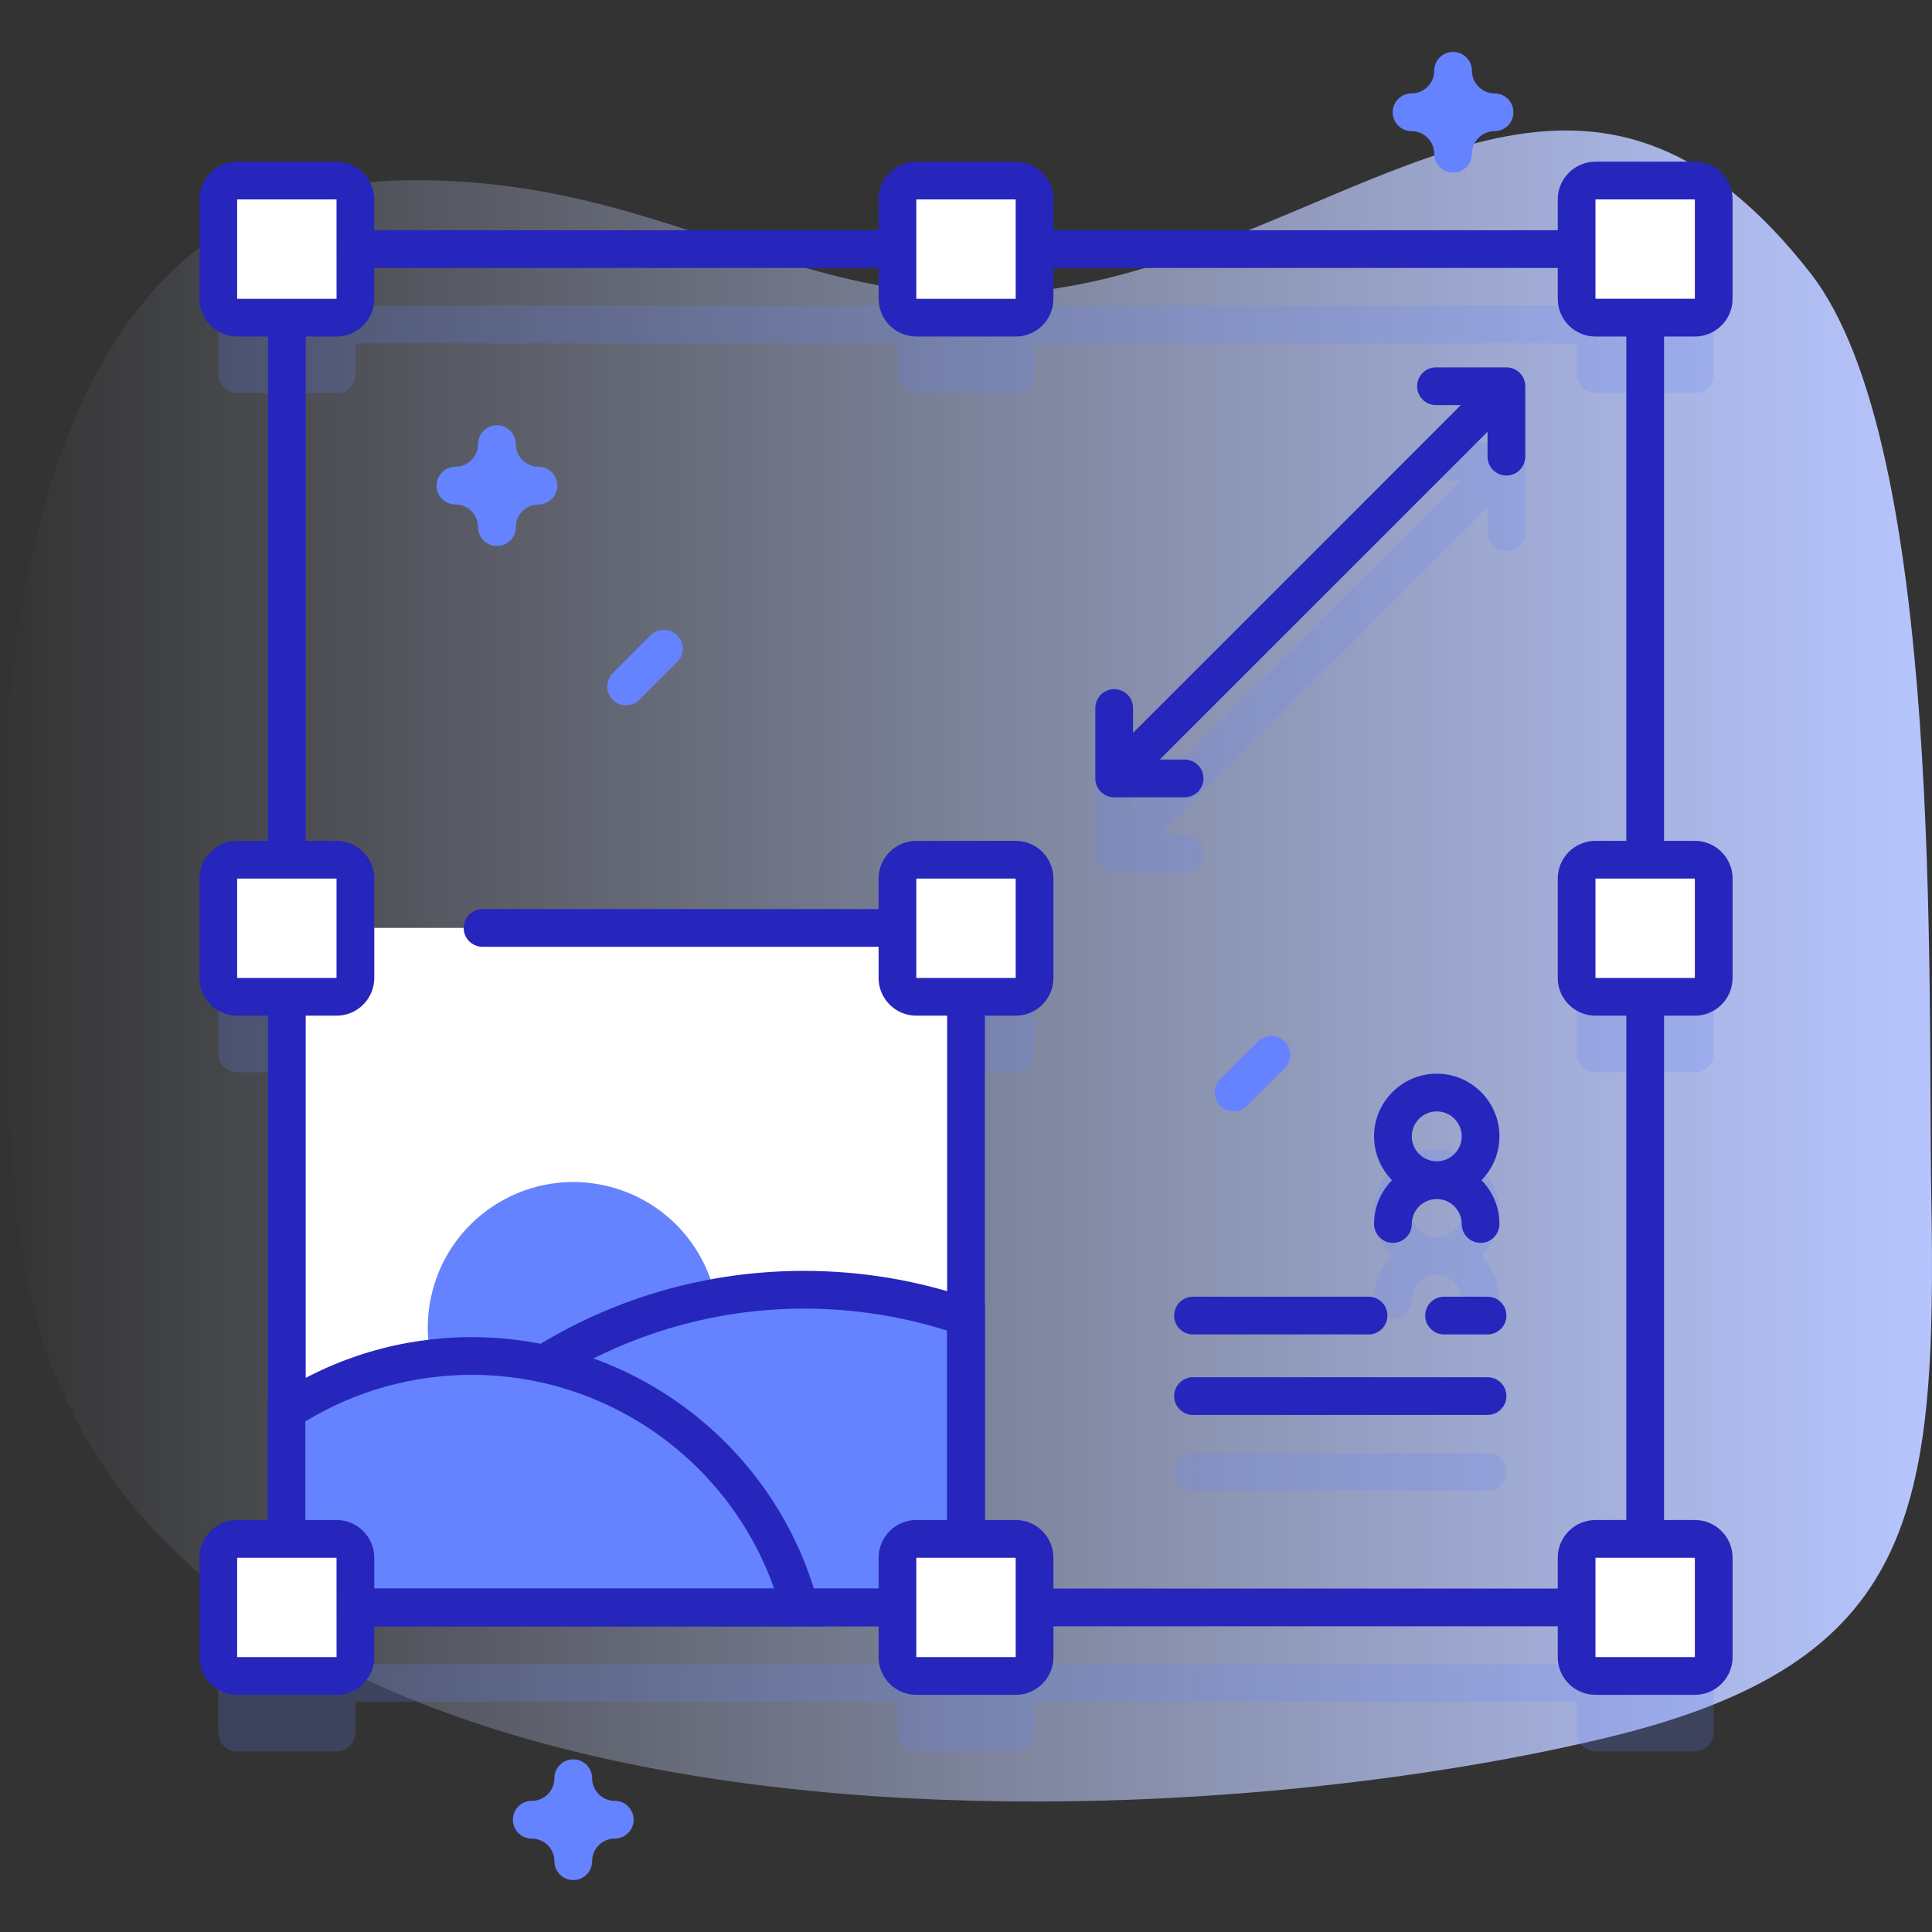 <svg id="Capa_1" enable-background="new 0 0 512 512" height="512" viewBox="0 0 512 512" width="512" xmlns="http://www.w3.org/2000/svg" xmlns:xlink="http://www.w3.org/1999/xlink"><rect x="0" y="0" width="512" height="512" fill="#333333" stroke="none"/><linearGradient id="SVGID_1_" gradientUnits="userSpaceOnUse" x1="0" x2="512" y1="256" y2="256"><stop offset="0" stop-color="#d2deff" stop-opacity="0"/><stop offset="1" stop-color="#b7c5ff"/></linearGradient><g><g><path d="m4.896 324.259c17.448 172.871 292.417 167.142 420.803 136.265 82.47-19.834 87.596-59.472 86.106-144.001-.96-54.486 3.443-198.725-32.004-244.123-54.448-69.733-103.228-25.998-170.656-3.235-86.488 29.197-120.189-22.932-202.476-21.379-120.641 2.277-110.778 187.251-101.773 276.473z" fill="url(#SVGID_1_)"/></g><g><g><path d="m399.213 117.356h-18.667c-2.761 0-5 2.239-5 5s2.239 5 5 5h6.595l-86.868 86.868v-6.596c0-2.761-2.239-5-5-5s-5 2.239-5 5v18.667c0 2.761 2.239 5 5 5h18.667c2.761 0 5-2.239 5-5s-2.239-5-5-5h-6.595l86.867-86.868v6.595c0 2.761 2.239 5 5 5s5-2.239 5-5v-18.667c.001-2.76-2.238-4.999-4.999-4.999z" fill="#6583fe" opacity=".2"/><path d="m269.167 284.167h-26.333c-2.761 0-5-2.239-5-5v-26.333c0-2.761 2.239-5 5-5h26.333c2.761 0 5 2.239 5 5v26.333c0 2.761-2.239 5-5 5z" fill="#6583fe" opacity=".2"/><g opacity=".2"><path d="m449.151 104.183c2.762 0 5-2.239 5-5v-26.334c0-2.761-2.238-5-5-5h-26.333c-2.761 0-5 2.239-5 5v8.167h-143.651v-8.167c0-2.761-2.239-5-5-5h-26.333c-2.761 0-5 2.239-5 5v8.167h-143.651v-8.167c0-2.761-2.239-5-5-5h-26.334c-2.762 0-5 2.239-5 5v26.333c0 2.761 2.238 5 5 5h8.166v143.651h-8.166c-2.762 0-5 2.239-5 5v26.333c0 2.761 2.238 5 5 5h8.166v143.651h-8.166c-2.762 0-5 2.238-5 5v26.333c0 2.761 2.238 5 5 5h26.333c2.761 0 5-2.239 5-5v-8.167h143.651v8.167c0 2.761 2.239 5 5 5h26.333c2.761 0 5-2.239 5-5v-8.167h143.651v8.167c0 2.761 2.239 5 5 5h26.333c2.762 0 5-2.239 5-5v-26.333c0-2.762-2.238-5-5-5h-8.166v-143.65h8.166c2.762 0 5-2.239 5-5v-26.333c0-2.761-2.238-5-5-5h-8.166v-143.651zm-18.167 143.65h-8.167c-2.761 0-5 2.239-5 5v26.333c0 2.761 2.239 5 5 5h8.167v143.651h-8.167c-2.761 0-5 2.238-5 5v8.167h-143.65v-8.167c0-2.762-2.239-5-5-5h-26.333c-2.761 0-5 2.238-5 5v8.167h-143.651v-8.167c0-2.762-2.239-5-5-5h-8.167v-143.65h8.167c2.761 0 5-2.239 5-5v-26.333c0-2.761-2.239-5-5-5h-8.167v-143.651h8.167c2.761 0 5-2.239 5-5v-8.167h143.651v8.167c0 2.761 2.239 5 5 5h26.333c2.761 0 5-2.239 5-5v-8.167h143.651v8.167c0 2.761 2.239 5 5 5h8.167v143.65z" fill="#6583fe"/></g><path d="m75.925 245.904h180.08v180.08h-180.08z" fill="#fff"/><ellipse cx="151.921" cy="351.714" fill="#6583fe" rx="38.561" ry="38.561" transform="matrix(.247 -.969 .969 .247 -226.405 412.151)"/><path d="m256.005 425.984v-76.964c-13.446-4.679-27.907-7.226-42.95-7.226-55.78 0-103.378 34.98-122.105 84.19z" fill="#6583fe"/><g><path d="m261.005 430.984h-177.307l2.579-6.778c9.677-25.429 26.606-47.167 48.957-62.862 22.871-16.06 49.78-24.549 77.821-24.549 15.281 0 30.285 2.524 44.593 7.504l3.357 1.168zm-162.57-10h152.569v-68.356c-12.232-3.872-24.981-5.833-37.95-5.833-49.352-.001-94.516 29.528-114.619 74.189z" fill="#2626bc"/></g><path d="m211.925 425.984h-136v-52.058c14.126-9.222 30.988-14.574 49.103-14.574 41.609 0 76.631 28.252 86.897 66.632z" fill="#6583fe"/><g><path d="m218.438 430.984h-147.513v-59.765l2.267-1.48c15.42-10.066 33.345-15.387 51.836-15.387 42.931 0 80.651 28.925 91.728 70.34zm-137.513-10h124.223c-11.867-33.655-43.922-56.632-80.12-56.632-15.646 0-30.835 4.256-44.102 12.331v44.301z" fill="#2626bc"/></g><g fill="#fff"><path d="m89.183 84.183h-26.334c-2.761 0-5-2.239-5-5v-26.334c0-2.762 2.239-5 5-5h26.333c2.761 0 5 2.238 5 5v26.333c.001 2.762-2.238 5.001-4.999 5.001z"/><path d="m269.167 84.183h-26.333c-2.761 0-5-2.239-5-5v-26.334c0-2.762 2.239-5 5-5h26.333c2.761 0 5 2.238 5 5v26.333c0 2.762-2.239 5.001-5 5.001z"/><path d="m449.151 84.183h-26.333c-2.761 0-5-2.239-5-5v-26.334c0-2.762 2.239-5 5-5h26.333c2.761 0 5 2.238 5 5v26.333c0 2.762-2.239 5.001-5 5.001z"/></g><g fill="#fff"><path d="m89.183 444.151h-26.334c-2.761 0-5-2.239-5-5v-26.333c0-2.761 2.239-5 5-5h26.333c2.761 0 5 2.239 5 5v26.333c.001 2.761-2.238 5-4.999 5z"/><path d="m269.167 444.151h-26.333c-2.761 0-5-2.239-5-5v-26.333c0-2.761 2.239-5 5-5h26.333c2.761 0 5 2.239 5 5v26.333c0 2.761-2.239 5-5 5z"/><path d="m269.167 264.167h-26.333c-2.761 0-5-2.239-5-5v-26.333c0-2.761 2.239-5 5-5h26.333c2.761 0 5 2.239 5 5v26.333c0 2.761-2.239 5-5 5z"/><path d="m449.151 444.151h-26.333c-2.761 0-5-2.239-5-5v-26.333c0-2.761 2.239-5 5-5h26.333c2.761 0 5 2.239 5 5v26.333c0 2.761-2.239 5-5 5z"/></g><g><path d="m417.817 259.167v-26.333c0-2.761 2.239-5 5-5h26.333c2.761 0 5 2.239 5 5v26.333c0 2.761-2.239 5-5 5h-26.333c-2.761 0-5-2.239-5-5z" fill="#fff"/></g><g><path d="m57.849 259.167v-26.333c0-2.761 2.239-5 5-5h26.333c2.761 0 5 2.239 5 5v26.333c0 2.761-2.239 5-5 5h-26.333c-2.761 0-5-2.239-5-5z" fill="#fff"/></g><g fill="#2626bc"><path d="m449.15 89.183c5.514 0 10-4.486 10-10v-26.333c0-5.514-4.486-10-10-10h-26.333c-5.514 0-10 4.486-10 10v8.166h-133.651v-8.166c0-5.514-4.486-10-10-10h-26.333c-5.514 0-10 4.486-10 10v8.166h-133.65v-8.166c0-5.514-4.486-10-10-10h-26.333c-5.514 0-10 4.486-10 10v26.333c0 5.514 4.486 10 10 10h8.166v133.651h-8.166c-5.514 0-10 4.486-10 10v26.333c0 5.514 4.486 10 10 10h8.166v103.5c0 2.761 2.239 5 5 5s5-2.239 5-5v-103.5h8.167c5.514 0 10-4.486 10-10v-26.333c0-5.514-4.486-10-10-10h-8.167v-133.651h8.167c5.514 0 10-4.486 10-10v-8.166h133.651v8.166c0 5.514 4.486 10 10 10h26.333c5.514 0 10-4.486 10-10v-8.166h133.651v8.166c0 5.514 4.486 10 10 10h8.166v133.651h-8.166c-5.514 0-10 4.486-10 10v26.333c0 5.514 4.486 10 10 10h8.166v133.651h-8.166c-5.514 0-10 4.486-10 10v8.166h-133.652v-8.166c0-5.514-4.486-10-10-10h-8.166v-133.652h8.166c5.514 0 10-4.486 10-10v-26.333c0-5.514-4.486-10-10-10h-26.333c-5.514 0-10 4.486-10 10v8.075h-104.958c-2.761 0-5 2.239-5 5s2.239 5 5 5h104.958v8.258c0 5.514 4.486 10 10 10h8.167v133.651h-8.167c-5.514 0-10 4.486-10 10v8.166h-133.65v-8.166c0-5.514-4.486-10-10-10h-26.333c-5.514 0-10 4.486-10 10v26.333c0 5.514 4.486 10 10 10h26.333c5.514 0 10-4.486 10-10v-8.167h133.651v8.167c0 5.514 4.486 10 10 10h26.333c5.514 0 10-4.486 10-10v-8.167h133.651v8.167c0 5.514 4.486 10 10 10h26.333c5.514 0 10-4.486 10-10v-26.333c0-5.514-4.486-10-10-10h-8.167v-133.651h8.167c5.514 0 10-4.486 10-10v-26.333c0-5.514-4.486-10-10-10h-8.167v-133.65zm-359.967 169.983-26.333.006v-26.339h26.333zm-26.333-179.983v-26.333h26.333l.006 26.333zm179.983 0v-26.333h26.333l.006 26.333zm0 153.65h26.333l.006 26.332-26.339.001zm-179.983 206.317v-26.333h26.333l.006 26.332zm179.983 0v-26.333h26.333l.006 26.332zm206.324 0h-26.339v-26.333h26.333zm-.007-179.984-26.332.006v-26.339h26.333v26.333zm-26.333-206.316h26.333l.006 26.333h-26.339z"/><path d="m295.273 182.628c-2.761 0-5 2.239-5 5v18.667c0 2.761 2.239 5 5 5h18.667c2.761 0 5-2.239 5-5s-2.239-5-5-5h-6.595l86.868-86.868v6.595c0 2.761 2.239 5 5 5s5-2.239 5-5v-18.667c0-2.761-2.239-5-5-5h-18.667c-2.761 0-5 2.239-5 5s2.239 5 5 5h6.595l-86.868 86.868v-6.596c0-2.76-2.238-4.999-5-4.999z"/></g><g><path d="m394.193 385.052h-78.053c-2.762 0-5 2.239-5 5s2.238 5 5 5h78.053c2.762 0 5-2.239 5-5s-2.238-5-5-5z" fill="#6583fe" opacity=".2"/><path d="m369.12 349.453c2.762 0 5-2.239 5-5 0-3.646 2.967-6.613 6.613-6.613s6.613 2.967 6.613 6.613c0 2.761 2.238 5 5 5s5-2.239 5-5c0-4.518-1.818-8.615-4.755-11.613 2.936-2.998 4.755-7.095 4.755-11.613 0-9.161-7.453-16.613-16.613-16.613s-16.613 7.453-16.613 16.613c0 4.518 1.818 8.615 4.755 11.613-2.936 2.998-4.755 7.095-4.755 11.613 0 2.761 2.239 5 5 5zm11.614-34.84c3.646 0 6.613 2.967 6.613 6.613 0 3.647-2.967 6.613-6.613 6.613-3.647 0-6.613-2.967-6.613-6.613-.001-3.646 2.966-6.613 6.613-6.613z" fill="#6583fe" opacity=".2"/><g><g><g><path d="m394.213 353.641h-11.52c-2.762 0-5-2.239-5-5s2.238-5 5-5h11.52c2.762 0 5 2.239 5 5s-2.238 5-5 5z" fill="#2626bc"/></g><g><path d="m362.679 353.641h-46.52c-2.762 0-5-2.239-5-5s2.238-5 5-5h46.52c2.762 0 5 2.239 5 5s-2.238 5-5 5z" fill="#2626bc"/></g><g><path d="m394.213 374.974h-78.053c-2.762 0-5-2.239-5-5s2.238-5 5-5h78.053c2.762 0 5 2.239 5 5 0 2.762-2.238 5-5 5z" fill="#2626bc"/></g></g><path d="m397.366 301.149c0-9.161-7.453-16.613-16.613-16.613s-16.613 7.453-16.613 16.613c0 4.518 1.818 8.615 4.755 11.613-2.936 2.998-4.755 7.095-4.755 11.613 0 2.761 2.238 5 5 5s5-2.239 5-5c0-3.647 2.967-6.613 6.613-6.613 3.647 0 6.613 2.967 6.613 6.613 0 2.761 2.238 5 5 5s5-2.239 5-5c0-4.518-1.818-8.615-4.755-11.613 2.937-2.998 4.755-7.095 4.755-11.613zm-16.613-6.614c3.647 0 6.613 2.967 6.613 6.613s-2.967 6.613-6.613 6.613-6.613-2.967-6.613-6.613 2.966-6.613 6.613-6.613z" fill="#2626bc"/></g></g></g><g fill="#6583fe"><path d="m165.921 186.913c-1.28 0-2.559-.488-3.536-1.464-1.953-1.953-1.953-5.119 0-7.071l10-10c1.953-1.952 5.118-1.952 7.071 0 1.953 1.953 1.953 5.119 0 7.071l-10 10c-.976.975-2.255 1.464-3.535 1.464z"/><path d="m131.694 144.693c-2.761 0-5-2.239-5-5 0-3.309-2.691-6-6-6-2.761 0-5-2.239-5-5s2.239-5 5-5c3.309 0 6-2.692 6-6.001 0-2.761 2.239-5 5-5s5 2.239 5 5c0 3.309 2.691 6.001 6 6.001 2.761 0 5 2.239 5 5s-2.239 5-5 5c-3.309 0-6 2.691-6 6 0 2.762-2.238 5-5 5z"/><path d="m326.925 294.529c-1.28 0-2.559-.488-3.536-1.464-1.953-1.953-1.953-5.119 0-7.071l10-10c1.953-1.952 5.118-1.952 7.071 0 1.953 1.953 1.953 5.119 0 7.071l-10 10c-.976.976-2.255 1.464-3.535 1.464z"/><g><path d="m385.079 45.755c-2.761 0-5-2.239-5-5 0-3.309-2.691-6-6-6-2.761 0-5-2.239-5-5s2.239-5 5-5c3.309 0 6-2.691 6-6 0-2.761 2.239-5 5-5s5 2.239 5 5c0 3.309 2.691 6 6 6 2.761 0 5 2.239 5 5s-2.239 5-5 5c-3.309 0-6 2.691-6 6 0 2.761-2.239 5-5 5z"/><path d="m151.921 498.245c-2.761 0-5-2.239-5-5 0-3.309-2.691-6-6-6-2.761 0-5-2.239-5-5s2.239-5 5-5c3.309 0 6-2.691 6-6 0-2.761 2.239-5 5-5s5 2.239 5 5c0 3.309 2.691 6 6 6 2.761 0 5 2.239 5 5s-2.239 5-5 5c-3.309 0-6 2.691-6 6 0 2.761-2.239 5-5 5z"/></g></g></g></g></svg>